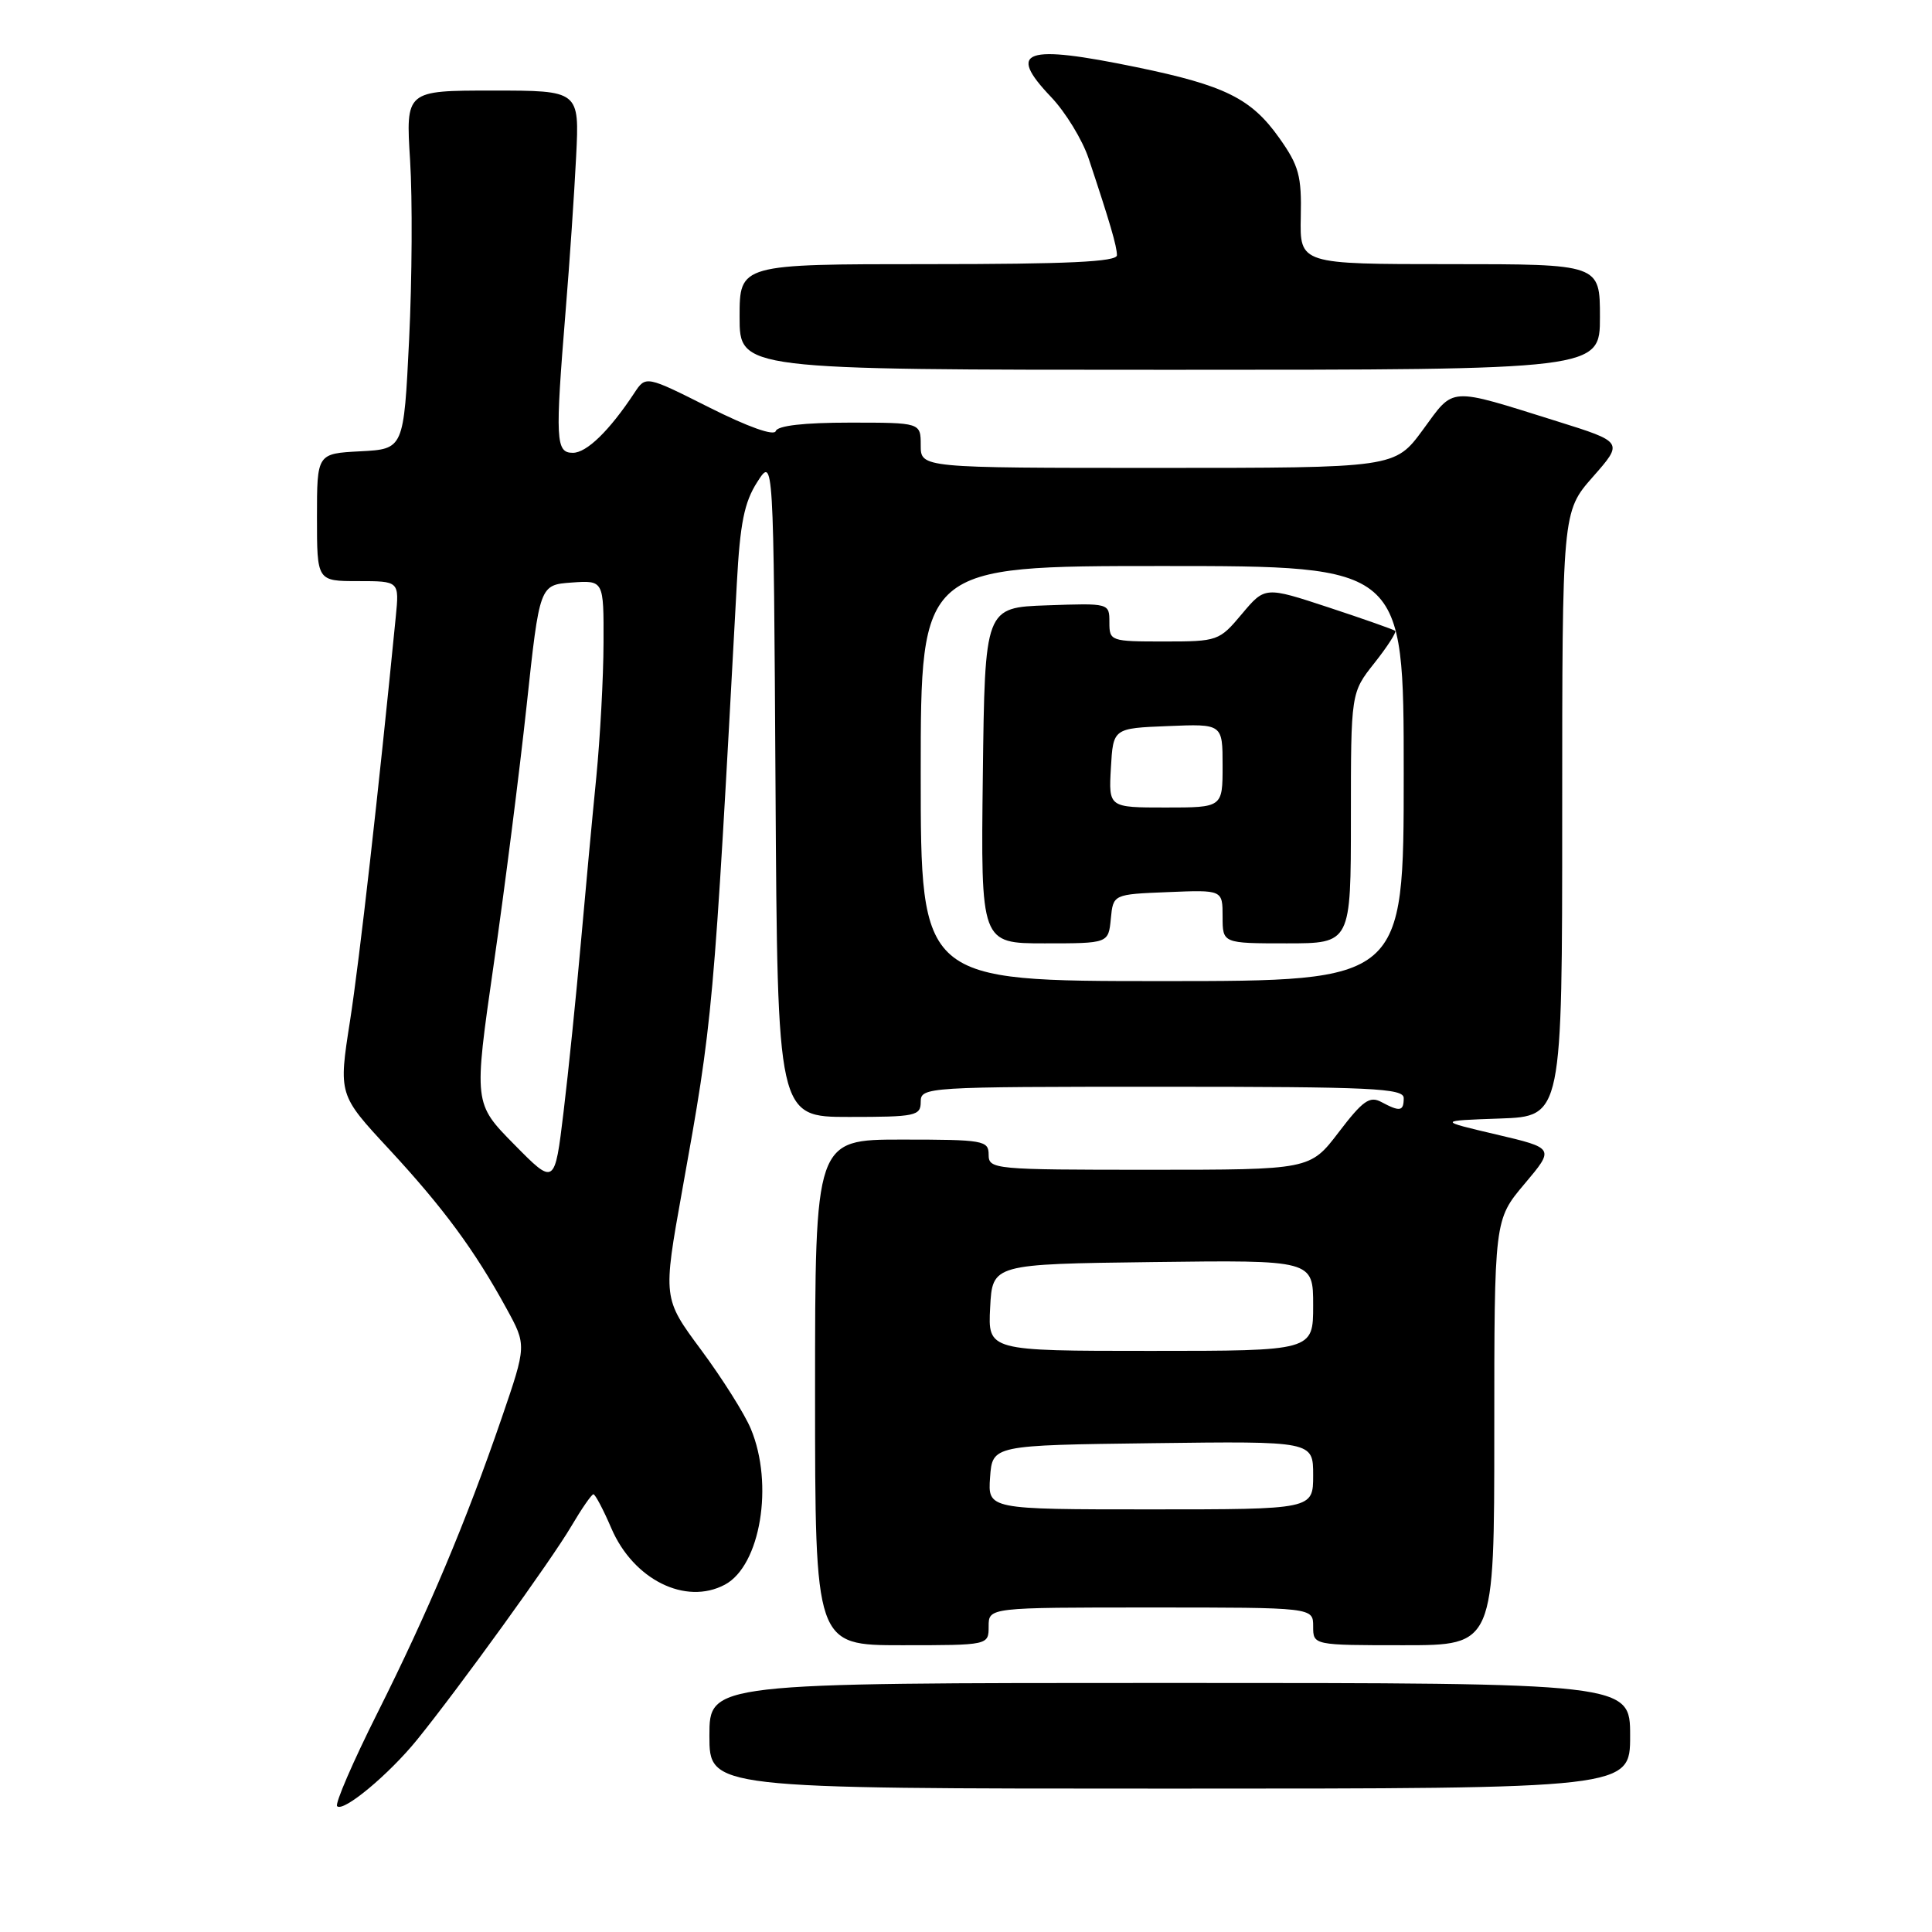 <?xml version="1.0" encoding="UTF-8" standalone="no"?>
<!DOCTYPE svg PUBLIC "-//W3C//DTD SVG 1.1//EN" "http://www.w3.org/Graphics/SVG/1.1/DTD/svg11.dtd" >
<svg xmlns="http://www.w3.org/2000/svg" xmlns:xlink="http://www.w3.org/1999/xlink" version="1.1" viewBox="0 0 256 256">
 <g >
 <path fill="currentColor"
d=" M 55.27 230.52 C 60.80 223.69 73.08 206.70 75.69 202.25 C 77.07 199.91 78.39 198.00 78.63 198.00 C 78.87 198.00 79.94 200.02 81.00 202.49 C 83.92 209.31 90.85 212.76 96.06 209.97 C 100.76 207.45 102.56 196.67 99.49 189.33 C 98.67 187.35 95.70 182.65 92.91 178.88 C 87.83 172.03 87.83 172.03 90.39 157.76 C 94.50 134.91 94.53 134.57 97.63 77.37 C 98.06 69.32 98.62 66.55 100.34 63.87 C 102.50 60.50 102.50 60.50 102.76 104.25 C 103.02 148.00 103.02 148.00 112.51 148.00 C 121.33 148.00 122.00 147.86 122.00 146.00 C 122.00 144.04 122.67 144.00 154.00 144.00 C 181.78 144.00 186.00 144.20 186.00 145.50 C 186.00 147.26 185.51 147.35 183.03 146.02 C 181.49 145.19 180.57 145.85 177.39 150.02 C 173.59 155.00 173.59 155.00 152.29 155.00 C 131.67 155.00 131.00 154.94 131.00 153.00 C 131.00 151.12 130.33 151.00 119.50 151.00 C 108.00 151.00 108.00 151.00 108.00 184.50 C 108.00 218.00 108.00 218.00 119.50 218.00 C 131.00 218.00 131.00 218.00 131.00 215.50 C 131.00 213.00 131.00 213.00 152.50 213.00 C 174.00 213.00 174.00 213.00 174.00 215.50 C 174.00 218.00 174.00 218.00 186.00 218.00 C 198.00 218.00 198.00 218.00 198.00 189.81 C 198.00 161.63 198.00 161.63 202.00 156.88 C 206.00 152.14 206.00 152.14 198.25 150.32 C 190.50 148.50 190.50 148.50 198.75 148.21 C 207.00 147.92 207.00 147.92 207.00 107.86 C 207.00 67.81 207.00 67.81 211.06 63.19 C 215.12 58.58 215.12 58.58 206.31 55.82 C 191.73 51.26 192.76 51.20 188.54 56.95 C 184.83 62.00 184.83 62.00 153.41 62.00 C 122.00 62.00 122.00 62.00 122.00 59.00 C 122.00 56.00 122.00 56.00 112.58 56.00 C 106.54 56.00 103.03 56.40 102.79 57.12 C 102.57 57.80 99.14 56.58 94.00 54.00 C 85.57 49.76 85.57 49.76 84.04 52.09 C 80.75 57.07 77.74 60.00 75.91 60.00 C 73.63 60.00 73.55 58.37 74.95 41.17 C 75.48 34.75 76.10 25.56 76.34 20.75 C 76.78 12.00 76.78 12.00 65.27 12.00 C 53.76 12.00 53.76 12.00 54.34 21.25 C 54.66 26.34 54.60 37.02 54.21 45.00 C 53.50 59.50 53.50 59.50 47.75 59.80 C 42.00 60.10 42.00 60.10 42.00 68.55 C 42.00 77.00 42.00 77.00 47.45 77.00 C 52.91 77.00 52.91 77.00 52.44 81.75 C 50.15 104.99 47.64 127.17 46.38 135.27 C 44.85 145.05 44.85 145.05 51.55 152.27 C 58.75 160.05 62.89 165.66 67.11 173.38 C 69.78 178.25 69.78 178.25 66.48 187.88 C 61.74 201.68 56.73 213.58 49.99 227.02 C 46.75 233.48 44.36 239.02 44.67 239.33 C 45.49 240.16 51.52 235.14 55.27 230.52 Z  M 216.00 230.00 C 216.00 223.00 216.00 223.00 155.00 223.00 C 94.00 223.00 94.00 223.00 94.00 230.00 C 94.00 237.00 94.00 237.00 155.00 237.00 C 216.00 237.00 216.00 237.00 216.00 230.00 Z  M 212.00 42.00 C 212.00 35.00 212.00 35.00 192.11 35.00 C 172.23 35.00 172.23 35.00 172.36 28.75 C 172.48 23.30 172.12 21.96 169.50 18.27 C 165.80 13.05 162.31 11.32 150.63 8.91 C 135.75 5.84 133.37 6.66 139.26 12.84 C 141.18 14.85 143.42 18.52 144.25 21.00 C 147.07 29.47 148.00 32.64 148.00 33.82 C 148.00 34.69 141.53 35.00 123.00 35.00 C 98.00 35.00 98.00 35.00 98.00 42.00 C 98.00 49.00 98.00 49.00 155.00 49.00 C 212.00 49.00 212.00 49.00 212.00 42.00 Z  M 131.19 195.75 C 131.50 191.50 131.50 191.50 152.75 191.23 C 174.00 190.96 174.00 190.96 174.00 195.48 C 174.00 200.00 174.00 200.00 152.44 200.00 C 130.89 200.00 130.89 200.00 131.19 195.75 Z  M 131.20 173.25 C 131.50 167.50 131.50 167.50 152.75 167.23 C 174.00 166.96 174.00 166.96 174.00 172.98 C 174.00 179.00 174.00 179.00 152.45 179.00 C 130.90 179.00 130.90 179.00 131.20 173.25 Z  M 68.13 151.64 C 62.77 146.20 62.77 146.20 65.41 127.85 C 66.87 117.76 68.83 102.30 69.78 93.50 C 71.50 77.50 71.50 77.50 75.75 77.19 C 80.00 76.89 80.00 76.89 79.97 85.19 C 79.96 89.76 79.52 97.78 79.01 103.00 C 78.49 108.22 77.57 118.12 76.96 125.00 C 76.35 131.88 75.33 141.91 74.68 147.29 C 73.50 157.09 73.50 157.09 68.13 151.64 Z  M 122.00 102.50 C 122.00 75.00 122.00 75.00 154.00 75.00 C 186.00 75.00 186.00 75.00 186.00 102.50 C 186.00 130.00 186.00 130.00 154.00 130.00 C 122.00 130.00 122.00 130.00 122.00 102.50 Z  M 147.19 121.75 C 147.50 118.50 147.50 118.50 154.75 118.21 C 162.00 117.91 162.00 117.91 162.00 121.46 C 162.00 125.00 162.00 125.00 170.50 125.00 C 179.00 125.00 179.00 125.00 179.00 108.39 C 179.00 91.79 179.00 91.79 182.12 87.85 C 183.84 85.68 185.07 83.76 184.87 83.59 C 184.67 83.42 180.70 82.02 176.06 80.49 C 167.62 77.71 167.62 77.71 164.56 81.35 C 161.56 84.93 161.36 85.00 154.25 85.00 C 147.15 85.00 147.00 84.95 147.00 82.46 C 147.00 79.92 146.99 79.92 138.75 80.21 C 130.50 80.50 130.50 80.50 130.23 102.75 C 129.96 125.00 129.96 125.00 138.42 125.00 C 146.87 125.00 146.87 125.00 147.19 121.75 Z  M 147.20 101.75 C 147.50 96.50 147.50 96.50 154.75 96.21 C 162.00 95.91 162.00 95.91 162.00 101.46 C 162.00 107.00 162.00 107.00 154.45 107.00 C 146.90 107.00 146.90 107.00 147.20 101.75 Z "/>
</g>
</svg>